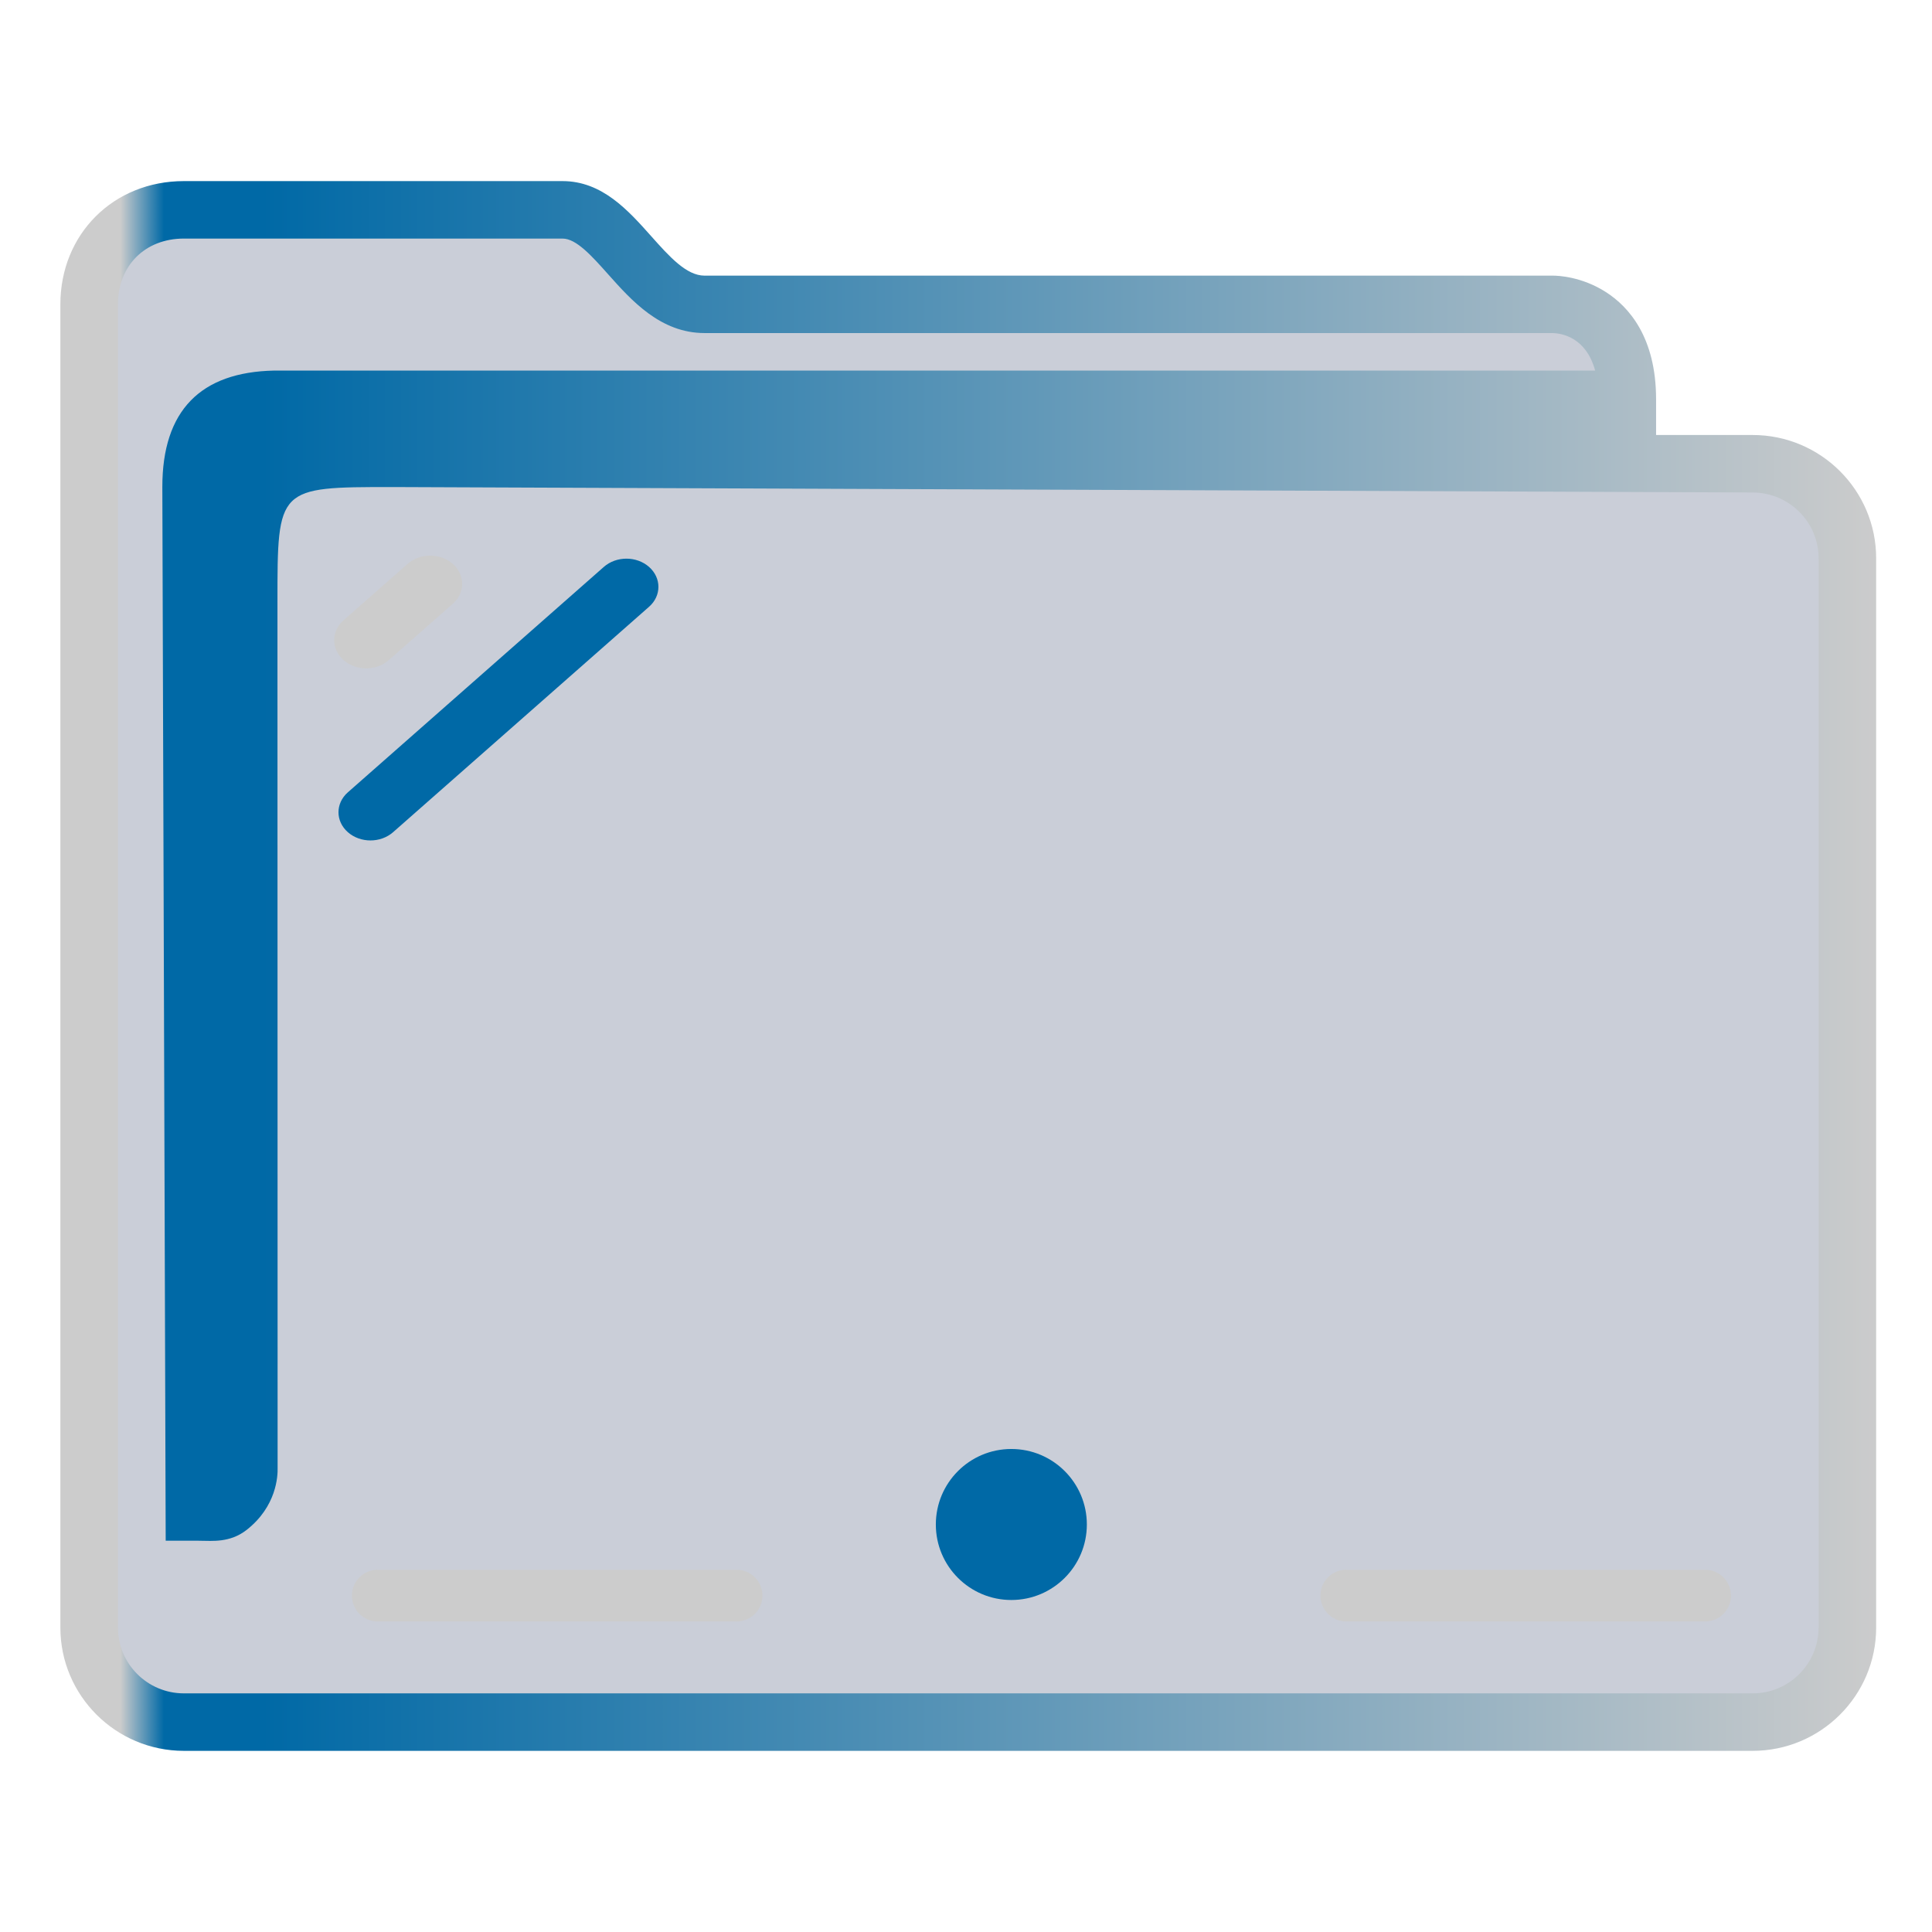 <?xml version="1.0" encoding="UTF-8" standalone="no"?>
<svg
   width="64"
   version="1.1"
   height="64"
   id="svg40"
   sodipodi:docname="user-desktop.svg"
   inkscape:version="1.1.2 (0a00cf5339, 2022-02-04)"
   xmlns:inkscape="http://www.inkscape.org/namespaces/inkscape"
   xmlns:sodipodi="http://sodipodi.sourceforge.net/DTD/sodipodi-0.dtd"
   xmlns:xlink="http://www.w3.org/1999/xlink"
   xmlns="http://www.w3.org/2000/svg"
   xmlns:svg="http://www.w3.org/2000/svg"
   xmlns:rdf="http://www.w3.org/1999/02/22-rdf-syntax-ns#"
   xmlns:cc="http://creativecommons.org/ns#"
   xmlns:dc="http://purl.org/dc/elements/1.1/"
   xmlns:serif="http://www.serif.com/">
  <sodipodi:namedview
     pagecolor="#ffffff"
     bordercolor="#666666"
     borderopacity="1"
     objecttolerance="10"
     gridtolerance="10"
     guidetolerance="10"
     inkscape:pageopacity="0"
     inkscape:pageshadow="2"
     inkscape:window-width="1920"
     inkscape:window-height="1007"
     id="namedview42"
     showgrid="true"
     inkscape:zoom="11.313708"
     inkscape:cx="17.279923"
     inkscape:cy="31.64303"
     inkscape:window-x="0"
     inkscape:window-y="0"
     inkscape:window-maximized="1"
     inkscape:current-layer="layer1"
     inkscape:document-rotation="0"
     inkscape:pagecheckerboard="0">
    <inkscape:grid
       type="xygrid"
       id="grid854" />
  </sodipodi:namedview>
  <defs
     id="defs5455">
    <linearGradient
       inkscape:collect="always"
       id="linearGradient842">
      <stop
         style="stop-color:#00aa88;stop-opacity:1"
         offset="0"
         id="stop838" />
      <stop
         style="stop-color:#008fb2;stop-opacity:1"
         offset="1"
         id="stop840" />
    </linearGradient>
    <linearGradient
       inkscape:collect="always"
       id="linearGradient991">
      <stop
         style="stop-color:#cccccc;stop-opacity:1"
         offset="0"
         id="stop987" />
      <stop
         style="stop-color:#cccccc;stop-opacity:1"
         offset="0.031"
         id="stop1929" />
      <stop
         style="stop-color:#0069a6;stop-opacity:1"
         offset="0.055"
         id="stop1263" />
      <stop
         style="stop-color:#0069a6;stop-opacity:1"
         offset="0.109"
         id="stop1027" />
      <stop
         style="stop-color:#cccccc;stop-opacity:1"
         offset="1"
         id="stop989" />
    </linearGradient>
    <linearGradient
       inkscape:collect="always"
       xlink:href="#linearGradient842"
       id="linearGradient1267-0"
       x1="12"
       y1="22"
       x2="32"
       y2="22"
       gradientUnits="userSpaceOnUse" />
    <linearGradient
       inkscape:collect="always"
       xlink:href="#linearGradient842"
       id="linearGradient1623"
       gradientUnits="userSpaceOnUse"
       x1="12"
       y1="22"
       x2="32"
       y2="22" />
    <linearGradient
       inkscape:collect="always"
       xlink:href="#linearGradient991"
       id="linearGradient1625"
       gradientUnits="userSpaceOnUse"
       gradientTransform="matrix(1.002,0,0,1,-0.643,-0.6)"
       x1="386.571"
       y1="516.398"
       x2="446.621"
       y2="516.398" />
  </defs>
  <g
     inkscape:label="Capa 1"
     inkscape:groupmode="layer"
     id="layer1"
     transform="translate(-384.571,-483.798)">
    <g
       id="g4578"
       transform="matrix(1.208,0,0,1.589,-77.119,-310.681)" />
    <g
       id="g4255"
       transform="translate(0,-1.2)">
      <g
         id="text4213"
         transform="matrix(0.648,0,0,0.648,155.632,190.061)" />
    </g>
    <path
       inkscape:connector-curvature="0"
       id="fill"
       d="m 387.5,492.898 v 45 c 0.109,1.511 1,3 3.906,3 h 49.824 c 3.269,0 4.384,-0.499 4.269,-4 v -36 c -1,-2 -8,0 -8,-6 -12,-1 -34,1 -33.929,-5 h -12.074 c -1.998,0 -3.998,1 -3.998,3 z"
       style="color:#1e92ff;fill:#4e5a7e;fill-opacity:0.3;fill-rule:nonzero;stroke:none;stroke-width:10.512"
       class="ColorScheme-ButtonFocus"
       sodipodi:nodetypes="cccccccccc" />
    <path
       style="fill:#cccccc;fill-opacity:1;stroke-width:0.117"
       id="path6-7"
       d="m 399.571,503.798 c 0.207,-0.182 0.31,-0.421 0.31,-0.66 0,-0.239 -0.104,-0.478 -0.31,-0.66 -0.414,-0.365 -1.084,-0.365 -1.499,0 l -2.12,1.867 c -0.414,0.365 -0.414,0.955 0,1.32 0.414,0.365 1.084,0.365 1.499,0 z" />
    <path
       style="fill:#0069a6;fill-opacity:1;stroke-width:0.117"
       id="path8-7"
       d="m 406.072,503.898 c 0.207,-0.182 0.31,-0.421 0.31,-0.66 0,-0.239 -0.104,-0.478 -0.31,-0.66 -0.414,-0.365 -1.084,-0.365 -1.499,0 l -8.479,7.467 c -0.414,0.365 -0.414,0.955 0,1.32 0.414,0.365 1.084,0.365 1.499,0 z" />
    <path
       d="m 408.971,535.798 h -11.886 c -0.473,0 -0.857,0.384 -0.857,0.857 0,0.473 0.384,0.857 0.857,0.857 h 11.886 c 0.473,0 0.857,-0.384 0.857,-0.857 0,-0.473 -0.384,-0.857 -0.857,-0.857 z"
       id="path4-3-6"
       style="fill:#cccccc;fill-opacity:1;stroke-width:0.114" />
    <path
       d="m 441.055,535.798 h -11.886 c -0.473,0 -0.857,0.384 -0.857,0.857 0,0.473 0.384,0.857 0.857,0.857 h 11.886 c 0.473,0 0.857,-0.384 0.857,-0.857 0,-0.473 -0.384,-0.857 -0.857,-0.857 z"
       id="path6-6-7"
       style="fill:#cccccc;fill-opacity:1;stroke-width:0.114" />
    <g
       serif:id="new"
       id="g8-3"
       transform="matrix(0.25,0,0,0.25,412.571,531.298)"
       style="fill:url(#linearGradient1267-0);fill-opacity:1">
      <g
         transform="matrix(0.667,0,0,0.667,6.667,6.667)"
         id="g6-6"
         style="fill:url(#linearGradient1623);fill-opacity:1">
        <circle
           cx="23"
           cy="8"
           r="15"
           id="circle4-5"
           style="fill:#0069a6;fill-opacity:1" />
      </g>
    </g>
    <path
       d="m 442.63,498.208 h -3.199 v -1.181 c 0,-2.051 -0.9,-3.062 -1.655,-3.549 -0.81,-0.522 -1.605,-0.549 -1.757,-0.549 h -28.109 c -0.602,0 -1.168,-0.635 -1.767,-1.307 -0.762,-0.855 -1.626,-1.825 -2.937,-1.825 h -12.544 c -2.332,0 -4.091,1.755 -4.091,4.083 v 43.834 c 0,2.252 1.835,4.083 4.091,4.083 h 51.968 c 2.256,0 4.091,-1.831 4.091,-4.083 v -35.423 c 0,-2.252 -1.835,-4.083 -4.091,-4.083 z m 2.184,39.506 c 0,1.202 -0.98,2.179 -2.184,2.179 h -51.968 c -1.205,0 -2.184,-0.977 -2.184,-2.179 v -43.834 c 0,-1.283 0.898,-2.179 2.184,-2.179 h 12.544 c 0.456,0 0.969,0.576 1.513,1.186 0.772,0.866 1.733,1.944 3.191,1.944 h 28.097 c 0.288,0.008 1.105,0.133 1.405,1.243 h -43.761 c -2.432,0.05 -3.703,1.319 -3.703,3.858 l 0.112,34.904 h 1.159 c 0,0 -0.241,0.002 9.7e-4,0.002 0.375,0 0.967,0.073 1.52,-0.359 0.994,-0.778 1.036,-1.786 1.027,-2.062 l -0.005,-28.677 c 0,-3.808 0,-3.808 3.814,-3.808 l 45.055,0.18 c 1.205,0.005 2.184,0.978 2.184,2.179 v 35.423 z"
       id="path2-3-3-6"
       sodipodi:nodetypes="scscsscssssssssscsssssscsccccccsccccsscc"
       style="fill:url(#linearGradient1625);fill-opacity:1;stroke-width:0.635" />
  </g>
</svg>
